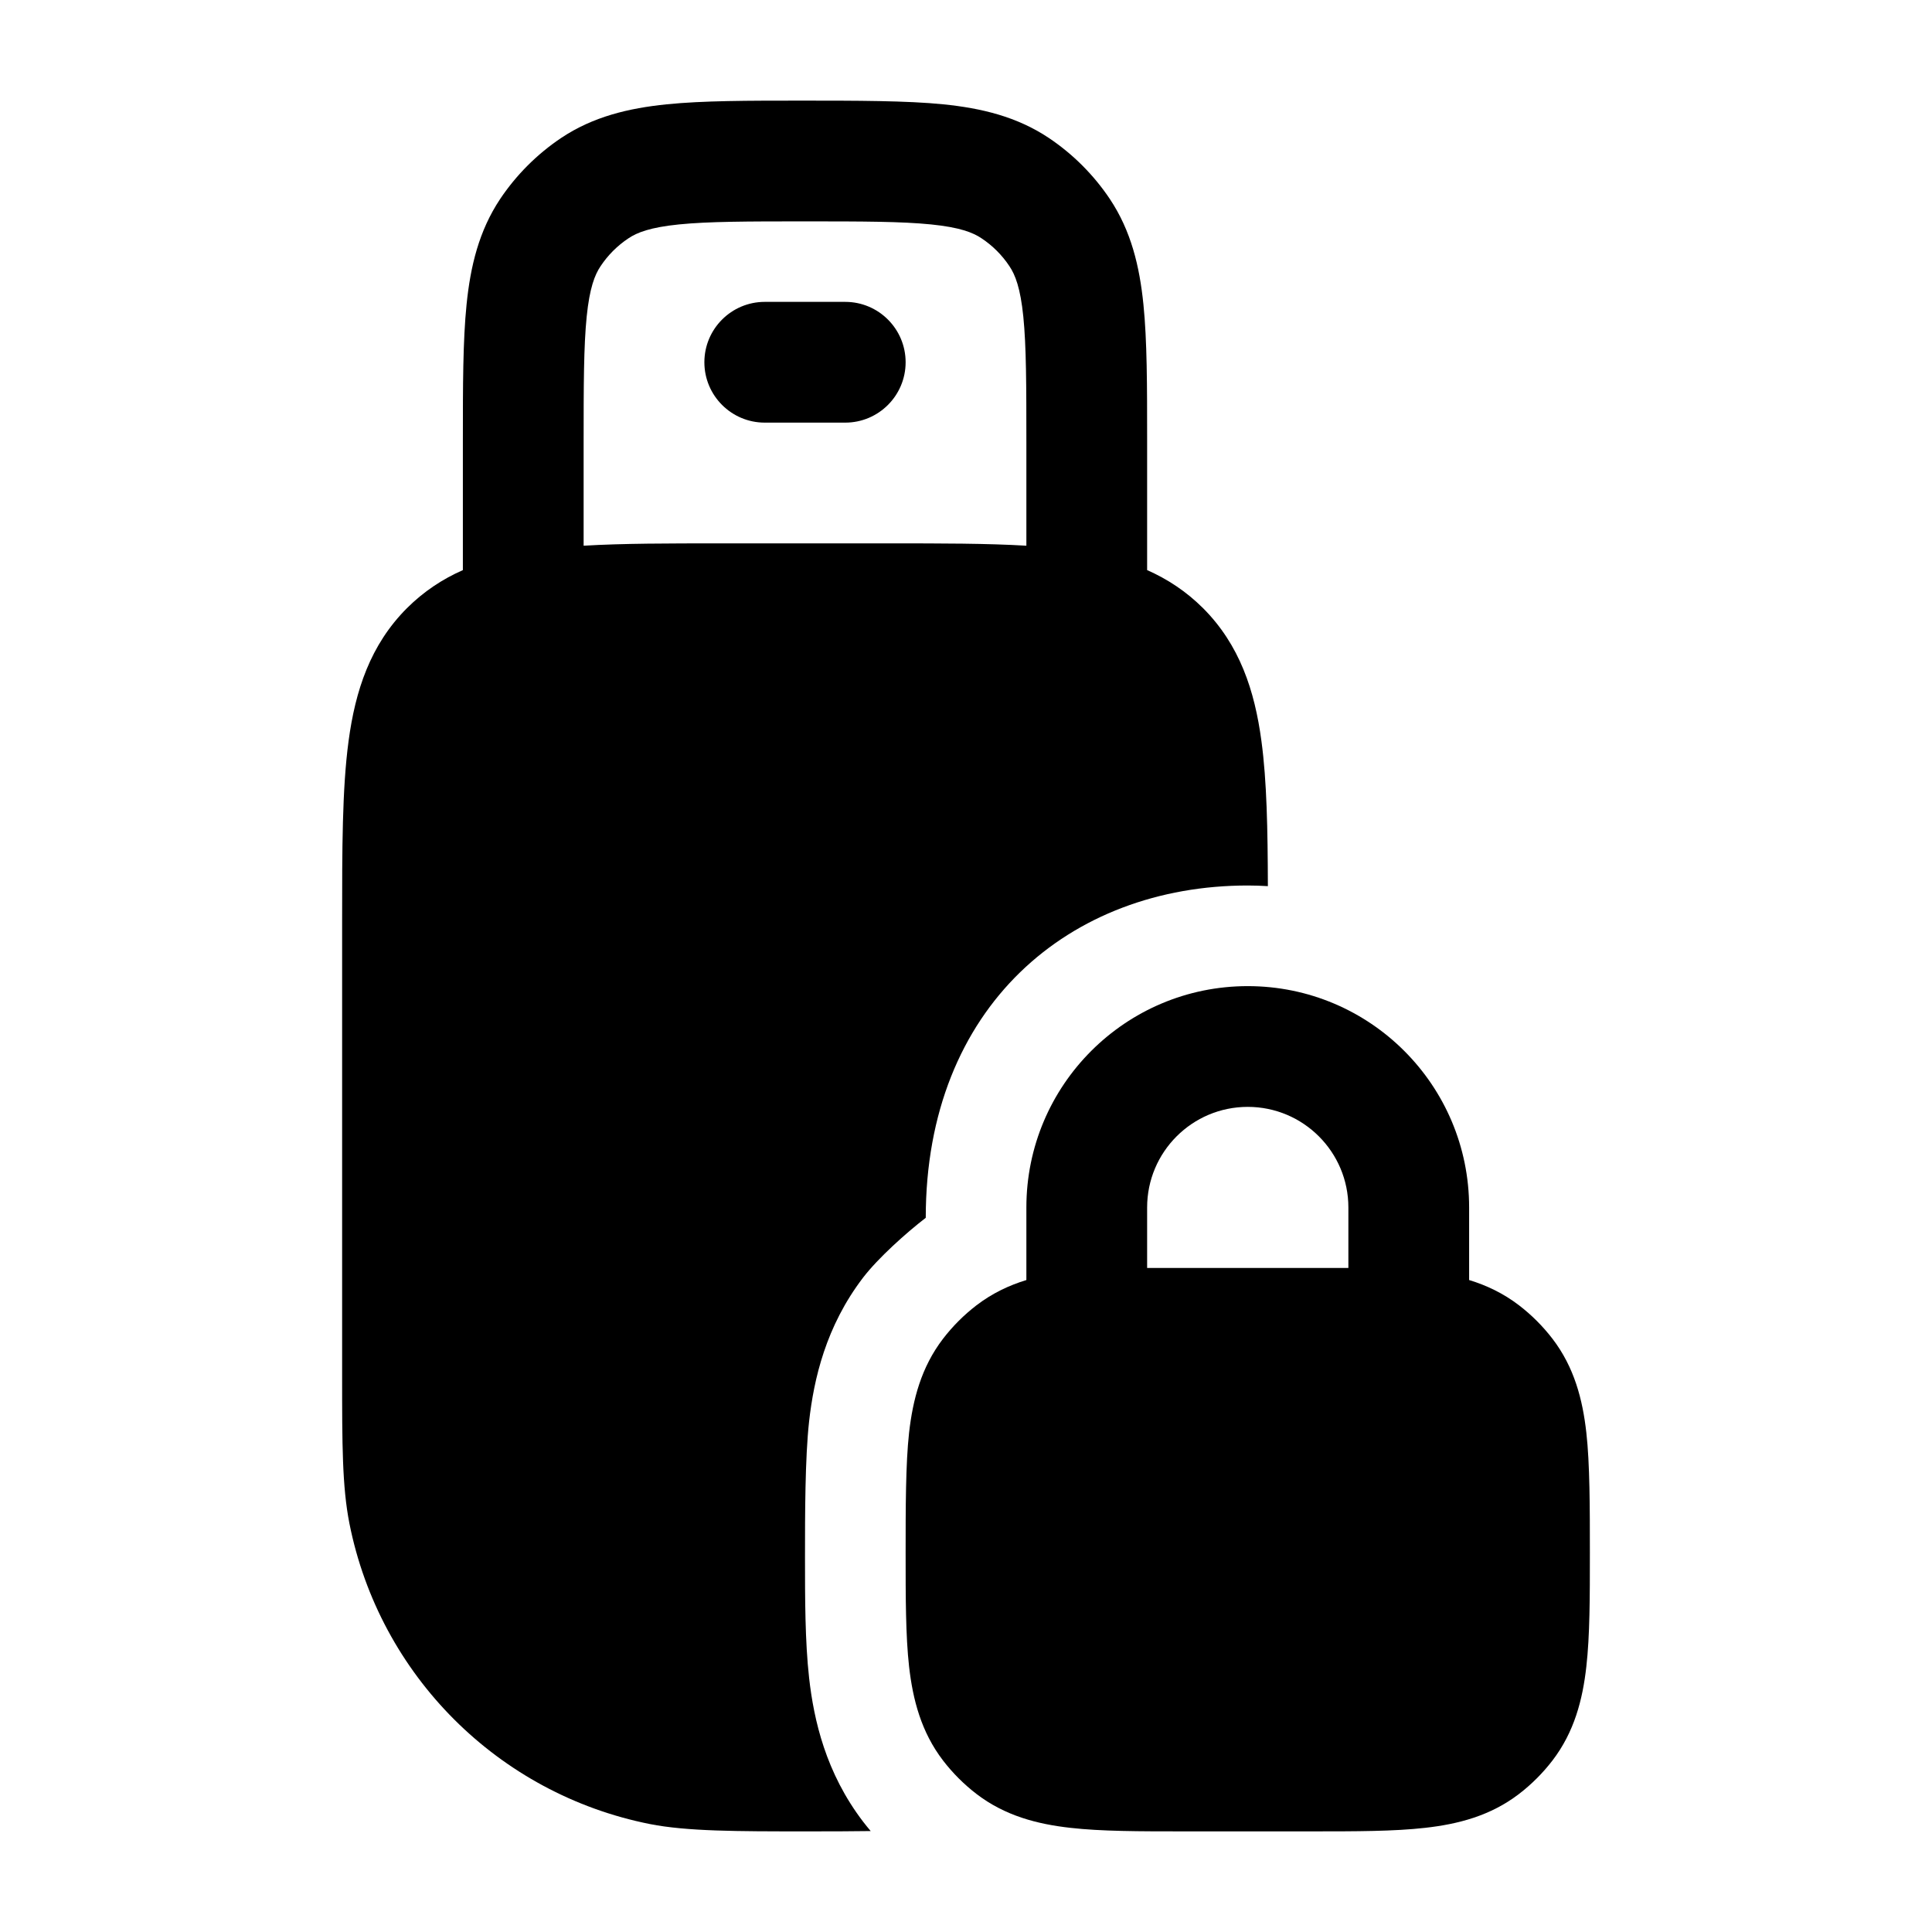 <svg width="24" height="24" viewBox="0 0 24 24" xmlns="http://www.w3.org/2000/svg">
    <path fill-rule="evenodd" clip-rule="evenodd" d="M8.75 4.5C8.75 4.086 9.086 3.75 9.5 3.75H10.5C10.914 3.75 11.25 4.086 11.25 4.5C11.25 4.914 10.914 5.25 10.5 5.25H9.5C9.086 5.25 8.75 4.914 8.75 4.5Z"/>
    <path fill-rule="evenodd" clip-rule="evenodd" d="M18.25 15.901V15C18.25 13.481 17.019 12.25 15.5 12.25C13.981 12.25 12.75 13.481 12.75 15V15.901C12.534 15.967 12.325 16.066 12.13 16.215C11.974 16.335 11.835 16.474 11.715 16.63C11.443 16.985 11.34 17.386 11.293 17.796C11.25 18.182 11.25 18.739 11.25 19.291C11.25 19.842 11.25 20.318 11.293 20.704C11.34 21.114 11.443 21.515 11.715 21.87C11.835 22.026 11.974 22.165 12.13 22.285C12.485 22.557 12.886 22.66 13.296 22.706C13.682 22.75 14.158 22.75 14.709 22.75H16.291C16.842 22.75 17.318 22.75 17.704 22.706C18.114 22.66 18.515 22.557 18.87 22.285C19.026 22.165 19.165 22.026 19.285 21.87C19.557 21.515 19.66 21.114 19.706 20.704C19.75 20.318 19.75 19.842 19.75 19.291C19.75 18.739 19.75 18.182 19.706 17.796C19.66 17.386 19.557 16.985 19.285 16.63C19.165 16.474 19.026 16.335 18.87 16.215C18.675 16.066 18.467 15.967 18.25 15.901ZM14.25 15C14.25 14.31 14.81 13.75 15.5 13.75C16.19 13.75 16.75 14.31 16.75 15V15.751H14.25V15Z"/>
    <path fill-rule="evenodd" clip-rule="evenodd" d="M11.719 1.296C11.267 1.25 10.631 1.25 9.962 1.25H9.962C9.292 1.25 8.733 1.25 8.281 1.296C7.808 1.344 7.368 1.449 6.972 1.713C6.672 1.914 6.414 2.172 6.213 2.472C5.949 2.868 5.844 3.308 5.796 3.781C5.75 4.233 5.75 4.792 5.75 5.462V5.462V7.082C5.498 7.193 5.265 7.346 5.055 7.555C4.6 8.011 4.414 8.578 4.33 9.206C4.25 9.8 4.25 10.55 4.25 11.448L4.25 17.095C4.25 17.933 4.25 18.467 4.341 18.927C4.716 20.811 6.189 22.284 8.073 22.659C8.533 22.75 9.162 22.75 10 22.75C10.298 22.75 10.569 22.75 10.816 22.746C10.784 22.708 10.753 22.67 10.723 22.631C10.257 22.022 10.11 21.366 10.051 20.844C10 20.387 10 19.852 10 19.339C10 18.827 10 18.113 10.051 17.656C10.11 17.134 10.257 16.478 10.723 15.869C10.909 15.627 11.257 15.315 11.5 15.128C11.5 12.5 13.291 11 15.5 11C15.584 11 15.667 11.003 15.75 11.008C15.748 10.302 15.737 9.7 15.67 9.206C15.586 8.578 15.4 8.011 14.945 7.555C14.735 7.346 14.502 7.193 14.25 7.082L14.25 5.462V5.462C14.25 4.792 14.25 4.233 14.204 3.781C14.156 3.308 14.051 2.868 13.787 2.472C13.586 2.172 13.328 1.914 13.028 1.713C12.632 1.449 12.193 1.344 11.719 1.296ZM12.75 6.779V5.5C12.75 4.782 12.749 4.3 12.712 3.933C12.676 3.578 12.612 3.414 12.539 3.306C12.448 3.169 12.331 3.052 12.194 2.961C12.086 2.888 11.922 2.824 11.567 2.788C11.2 2.751 10.718 2.75 10 2.75C9.282 2.75 8.8 2.751 8.433 2.788C8.078 2.824 7.914 2.888 7.806 2.961C7.669 3.052 7.552 3.169 7.461 3.306C7.388 3.414 7.324 3.578 7.288 3.933C7.251 4.3 7.25 4.782 7.25 5.5V6.779C7.738 6.75 8.305 6.75 8.948 6.75H8.948H11.052H11.052C11.695 6.75 12.262 6.75 12.75 6.779Z"/>
</svg>
